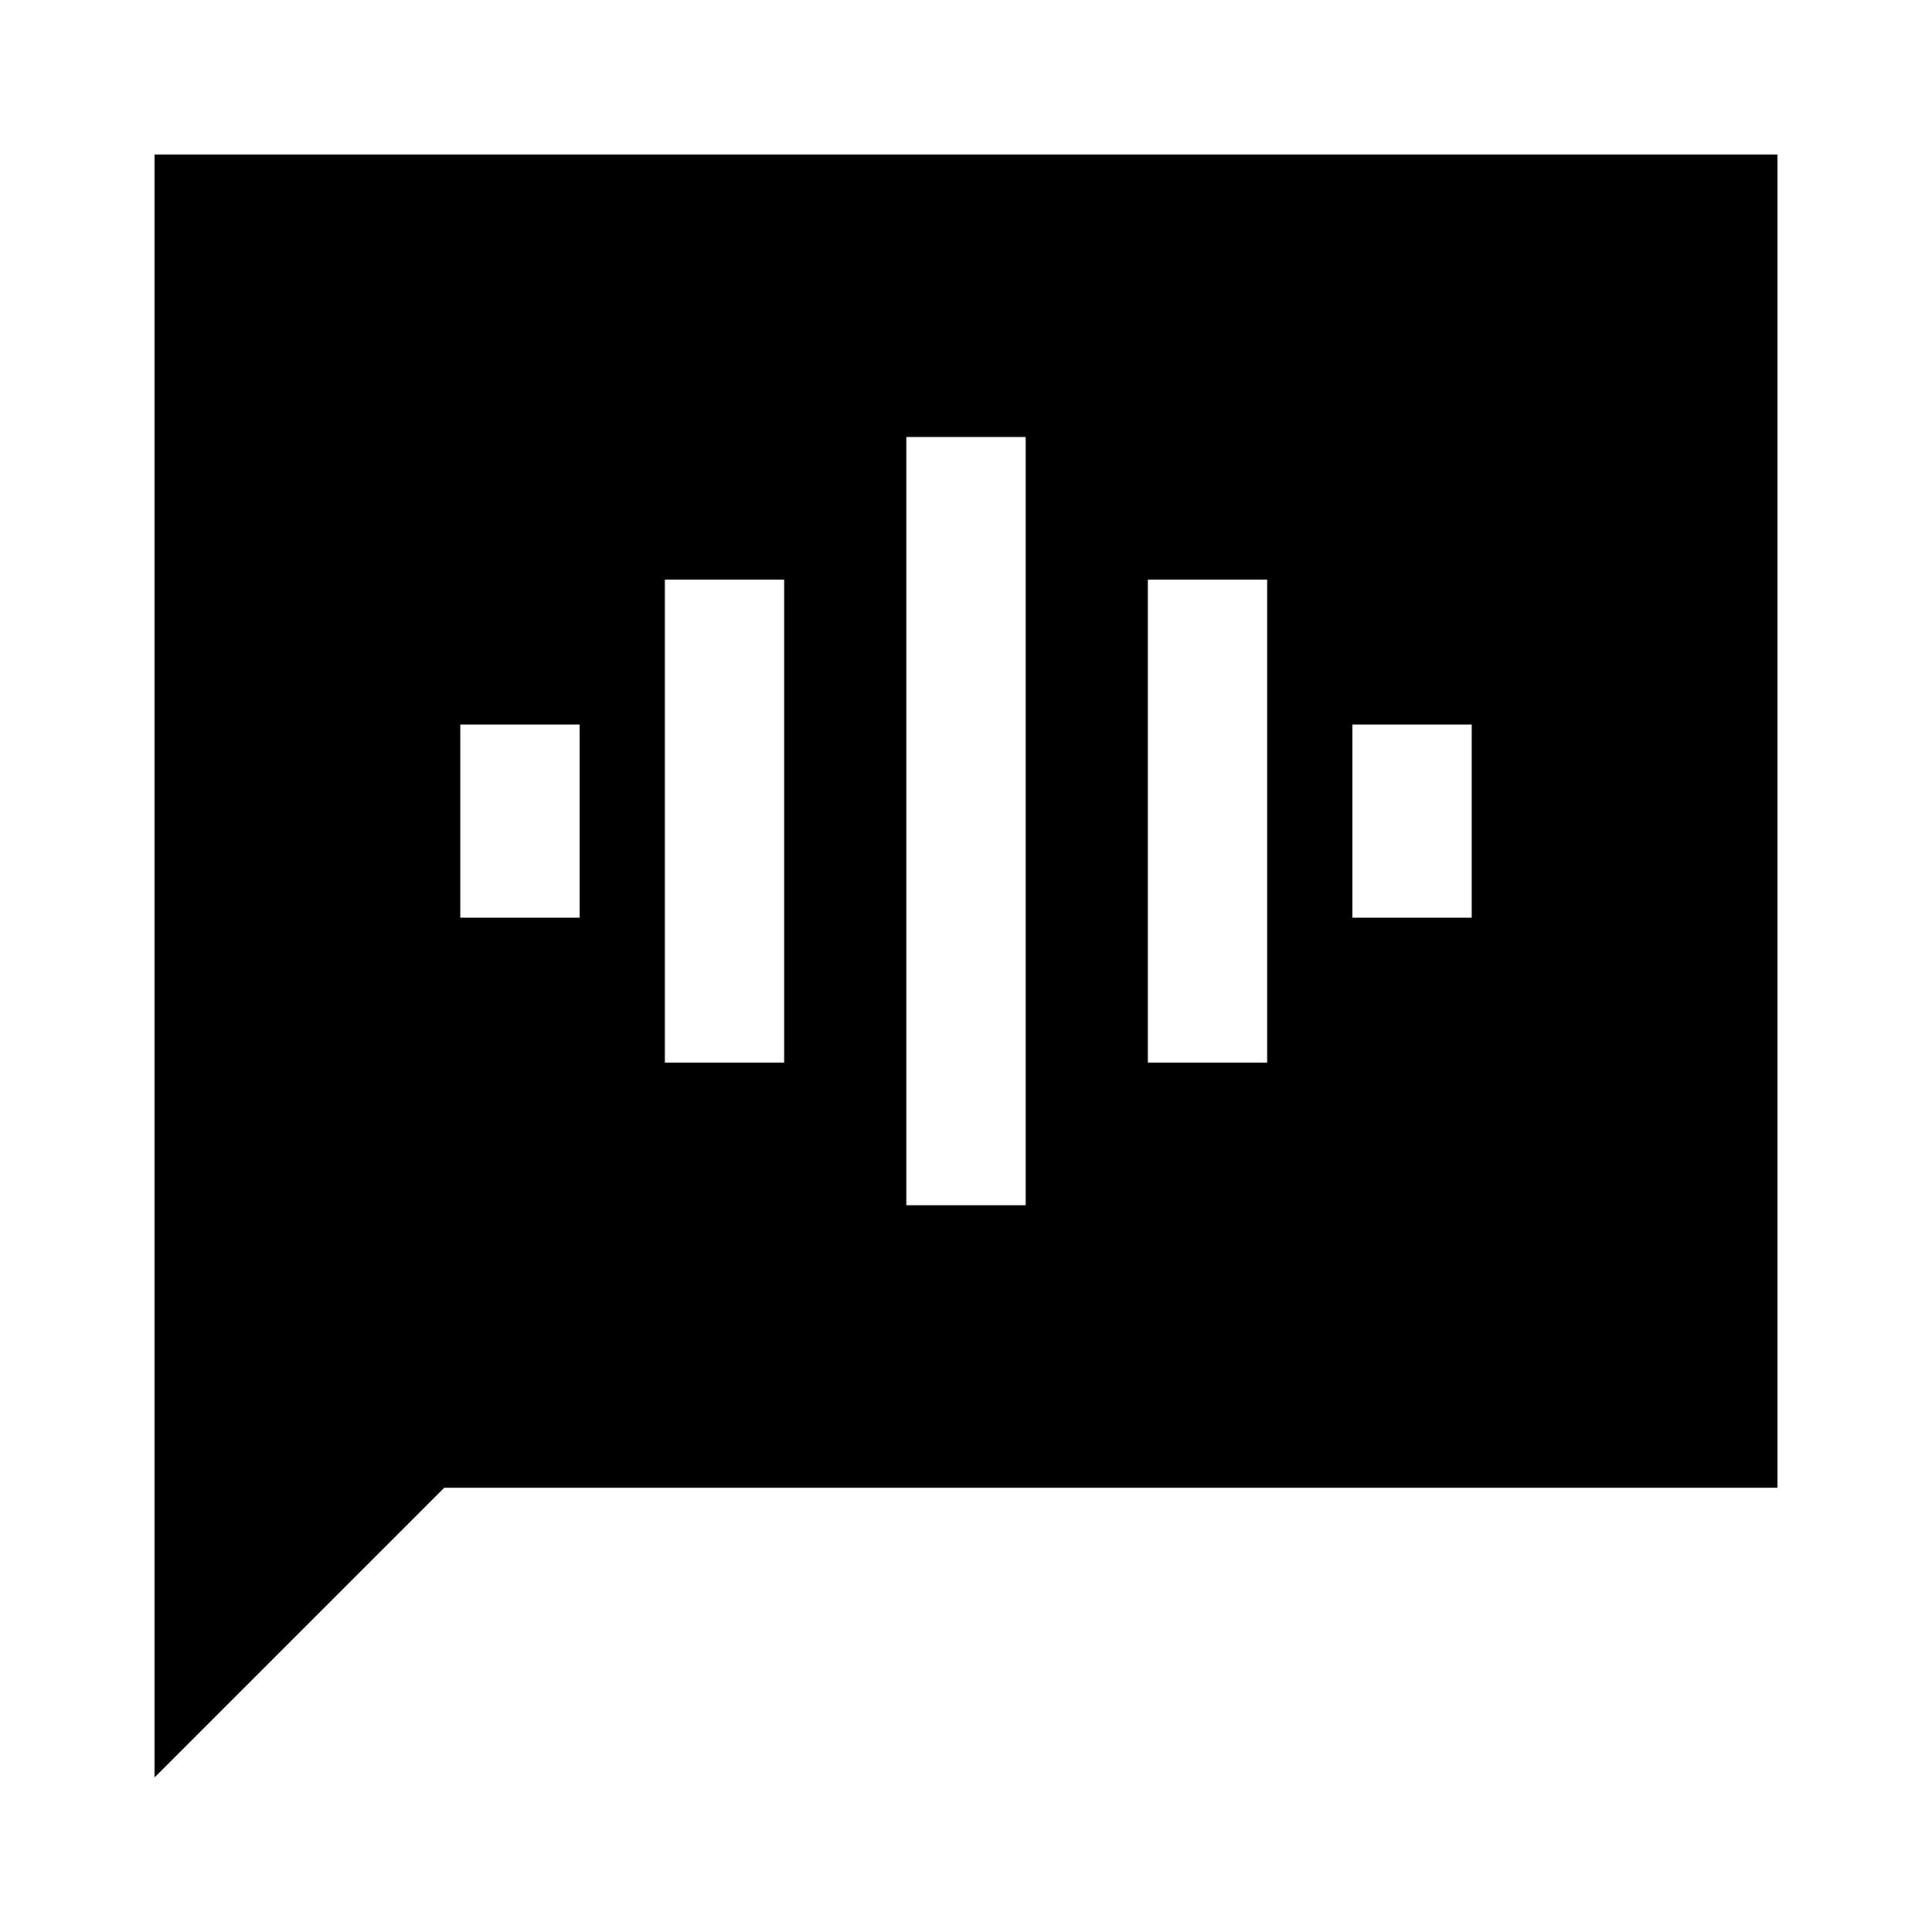 <svg xmlns="http://www.w3.org/2000/svg" height="20" viewBox="0 -960 960 960" width="20"><path d="M228.7-504H288v-96h-59.3v96Zm101.65 72h59.3v-240h-59.3v240Zm120 70.87h59.3v-381.74h-59.3v381.74Zm120-70.87h59.3v-240h-59.3v240ZM672-504h59.3v-96H672v96ZM76.78-76.78v-806.44h806.44v662.44H220.78l-144 144Z"/></svg>